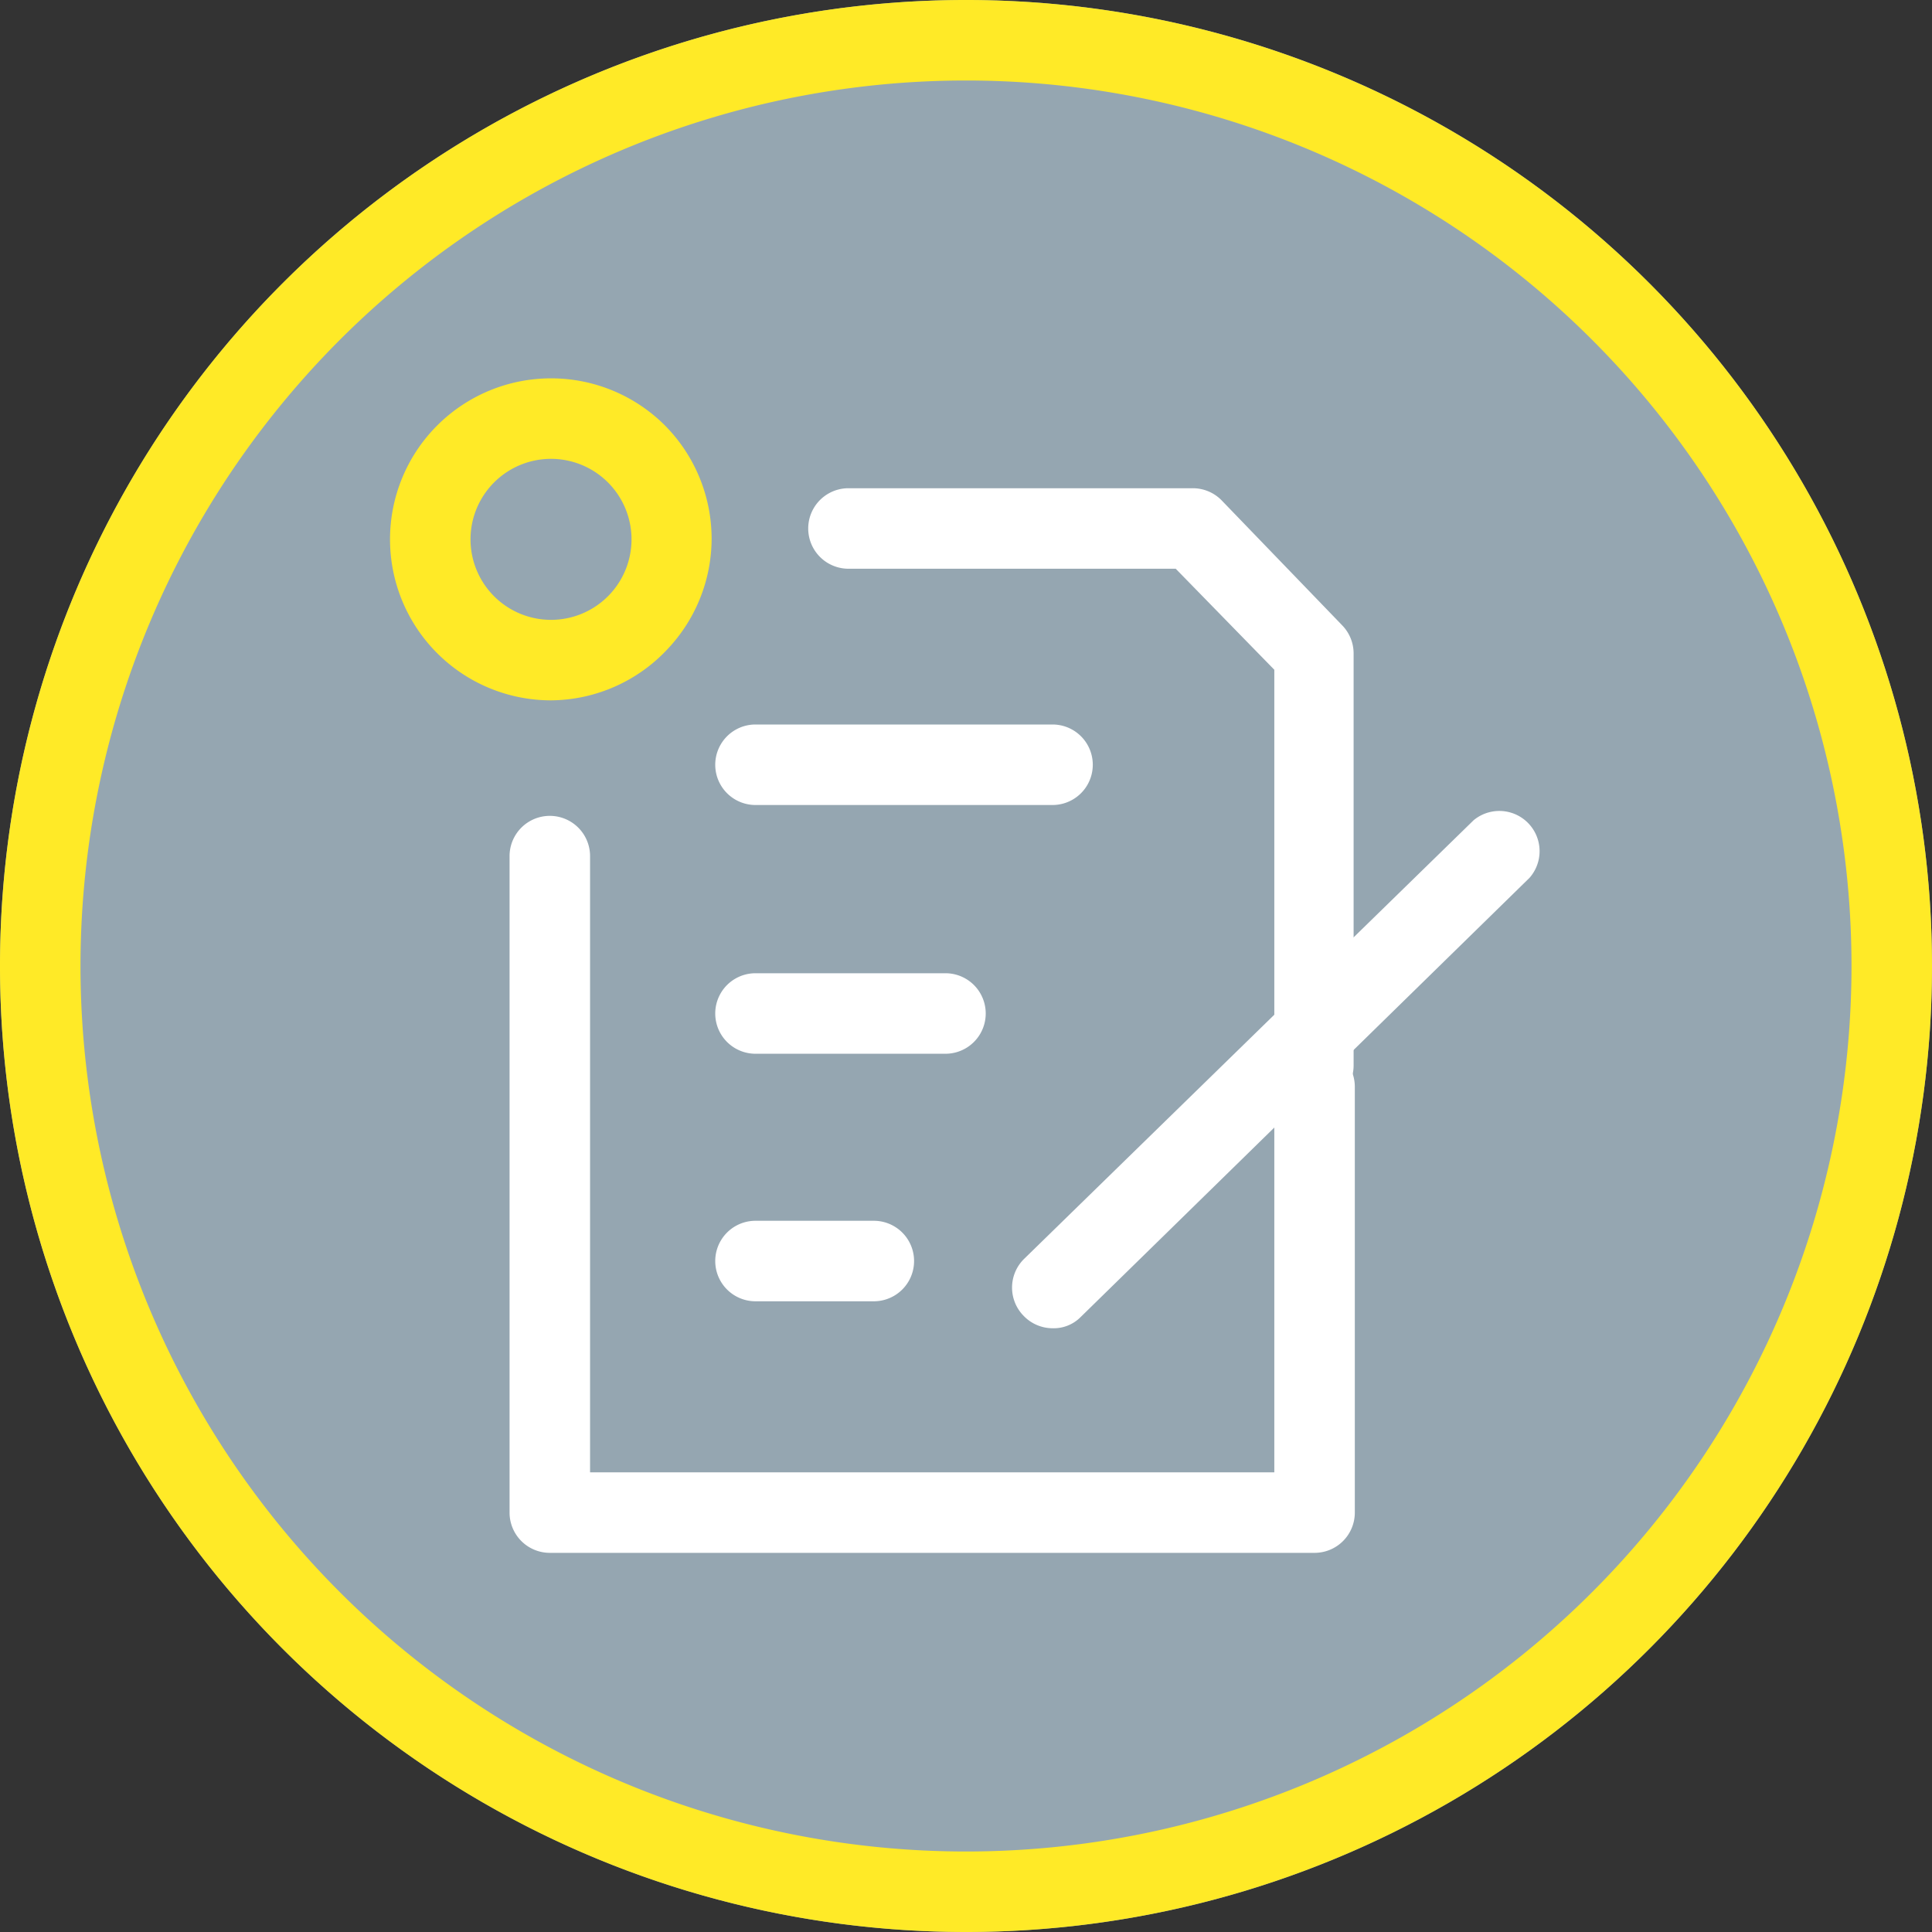 <svg id="Capa_1" data-name="Capa 1" xmlns="http://www.w3.org/2000/svg" viewBox="0 0 48 48"><rect x="0" y="0" width="48" height="48" fill="#333333" stroke="none"/><defs><style>.cls-3{fill:#ffea27}.cls-4{fill:#fff}</style></defs><path fill="none" d="M0 0h48v48H0z"/><g id="Elipse_1030" data-name="Elipse 1030"><circle cx="24" cy="24" r="24" fill="#95a6b1"/><path class="cls-3" d="M24 48a24 24 0 1124-24 24 24 0 01-24 24zm0-46a22 22 0 1022 22A22 22 0 0024 2z"/></g><g id="Grupo_7520" data-name="Grupo 7520"><g id="Grupo_7523" data-name="Grupo 7523"><g id="Grupo_7522" data-name="Grupo 7522"><g id="Grupo_7521" data-name="Grupo 7521"><path class="cls-4" d="M32.66 27.47a1 1 0 01-1-1v-9.83l-2.45-2.51h-8.13a1 1 0 010-2h8.55a1 1 0 01.72.3l3 3.11a1 1 0 01.28.69v10.24a1 1 0 01-.97 1z" id="Trazado_6318" data-name="Trazado 6318"/><path class="cls-4" d="M32.66 38.58h-19a1 1 0 01-1-1V21.27a1 1 0 012 0v15.31h17V27a1 1 0 012 0v10.58a1 1 0 01-1 1z" id="Trazado_6319" data-name="Trazado 6319"/><g id="Grupo_7520-2" data-name="Grupo 7520-2"><path class="cls-4" d="M26.15 33a1 1 0 01-.71-.3 1 1 0 010-1.42l11.17-10.9A1 1 0 0138 21.81L26.85 32.72a.94.94 0 01-.7.28z" id="Línea_1701" data-name="Línea 1701"/></g></g><path class="cls-4" d="M26.15 20h-7.38a1 1 0 110-2h7.38a1 1 0 010 2z" id="Línea_1703" data-name="Línea 1703"/><path class="cls-4" d="M23.49 26.18h-4.72a1 1 0 010-2h4.72a1 1 0 110 2z" id="Línea_1704" data-name="Línea 1704"/><path class="cls-4" d="M21.71 32.33h-2.94a1 1 0 110-2h2.94a1 1 0 010 2z" id="Línea_1705" data-name="Línea 1705"/></g><path class="cls-3" d="M13.69 17.4a4 4 0 010-8 4 4 0 012.82 1.16 4 4 0 011.17 2.82 4 4 0 01-1.07 2.72 4 4 0 01-2.92 1.3zm0-6a2 2 0 000 4 2 2 0 002-2 2 2 0 00-2-2z" id="Trazado_6320" data-name="Trazado 6320"/></g></g></svg>